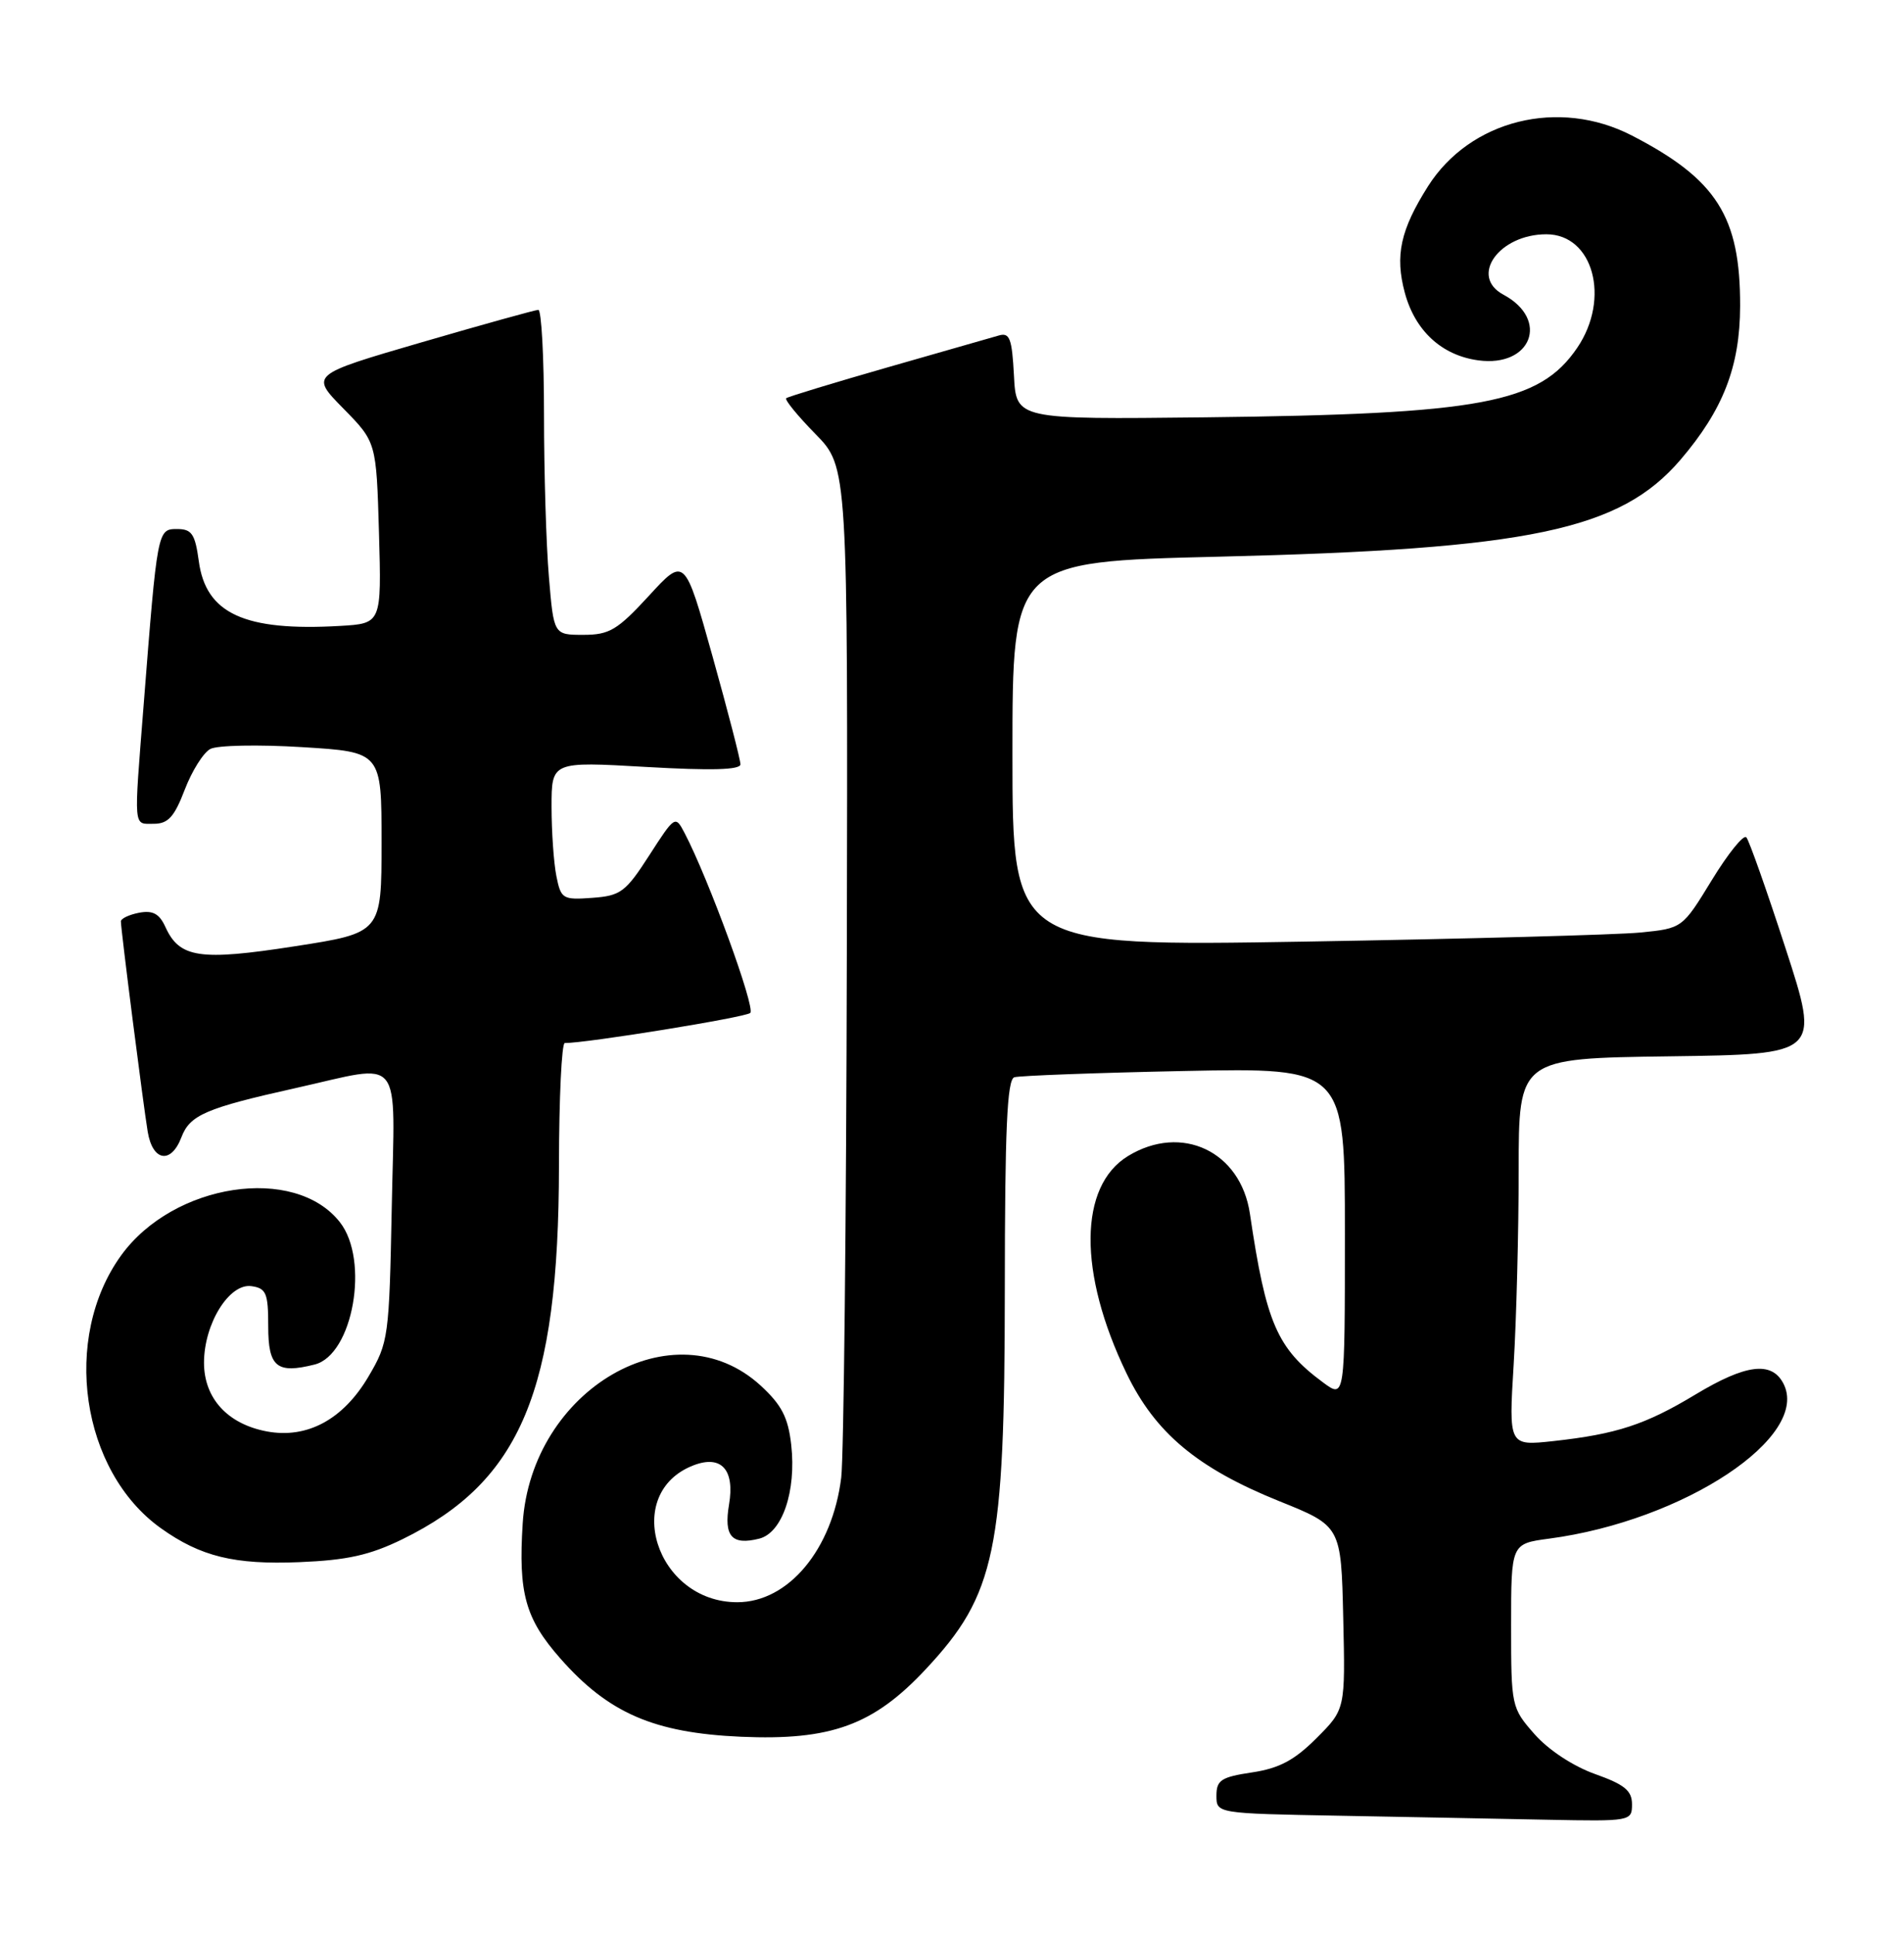 <?xml version="1.0" encoding="UTF-8" standalone="no"?>
<!DOCTYPE svg PUBLIC "-//W3C//DTD SVG 1.1//EN" "http://www.w3.org/Graphics/SVG/1.1/DTD/svg11.dtd" >
<svg xmlns="http://www.w3.org/2000/svg" xmlns:xlink="http://www.w3.org/1999/xlink" version="1.1" viewBox="0 0 252 256">
 <g >
 <path fill="currentColor"
d=" M 216.00 238.73 C 216.00 236.93 215.01 236.12 211.10 234.73 C 208.21 233.70 204.93 231.54 203.10 229.46 C 200.04 225.98 200.00 225.78 200.00 215.09 C 200.00 204.26 200.00 204.26 205.01 203.59 C 222.92 201.22 239.76 190.03 236.01 183.01 C 234.44 180.08 231.04 180.52 224.41 184.51 C 217.76 188.52 213.95 189.76 205.59 190.68 C 199.68 191.32 199.68 191.32 200.34 180.50 C 200.70 174.56 201.00 163.02 201.00 154.87 C 201.00 140.04 201.00 140.04 220.94 139.77 C 240.88 139.50 240.88 139.50 236.33 125.50 C 233.83 117.80 231.49 111.18 231.13 110.79 C 230.77 110.39 228.71 112.94 226.56 116.46 C 222.66 122.84 222.66 122.84 217.08 123.39 C 214.01 123.69 194.06 124.23 172.75 124.59 C 134.00 125.23 134.00 125.23 134.00 99.78 C 134.00 74.32 134.00 74.32 161.25 73.66 C 202.48 72.67 214.43 70.16 222.42 60.83 C 228.07 54.22 230.29 48.50 230.31 40.50 C 230.34 28.66 227.21 23.73 216.00 17.94 C 206.33 12.94 194.58 15.86 189.00 24.65 C 185.35 30.42 184.61 33.82 185.93 38.73 C 187.29 43.78 190.83 47.03 195.66 47.68 C 202.70 48.63 205.12 42.28 198.98 38.99 C 194.44 36.56 198.40 31.00 204.67 31.00 C 210.87 31.00 213.18 39.50 208.75 46.02 C 203.75 53.37 196.09 54.80 159.50 55.22 C 134.50 55.50 134.50 55.50 134.20 49.70 C 133.94 44.79 133.64 43.97 132.20 44.39 C 131.26 44.66 124.65 46.55 117.50 48.60 C 110.35 50.65 104.30 52.49 104.06 52.69 C 103.82 52.88 105.56 55.01 107.92 57.42 C 112.22 61.80 112.22 61.80 112.08 126.15 C 112.01 161.54 111.67 192.75 111.34 195.50 C 110.17 205.01 104.35 212.00 97.58 212.00 C 86.81 212.00 82.22 197.53 91.83 193.87 C 95.48 192.49 97.27 194.47 96.49 199.07 C 95.78 203.28 96.85 204.50 100.48 203.59 C 103.53 202.83 105.41 197.33 104.72 191.17 C 104.31 187.54 103.45 185.89 100.68 183.34 C 89.22 172.84 70.31 183.80 69.18 201.59 C 68.59 210.81 69.53 214.18 74.15 219.43 C 80.53 226.68 86.56 229.29 98.06 229.80 C 109.98 230.32 115.61 228.27 122.52 220.87 C 131.78 210.97 132.97 205.26 132.99 170.72 C 133.00 149.38 133.29 142.85 134.25 142.54 C 134.94 142.33 145.06 141.95 156.75 141.71 C 178.00 141.28 178.00 141.28 178.00 163.17 C 178.00 185.06 178.00 185.06 175.11 182.92 C 169.02 178.42 167.57 175.08 165.43 160.60 C 164.21 152.34 156.39 148.64 149.30 152.96 C 142.76 156.95 142.68 168.41 149.10 181.72 C 152.89 189.59 158.46 194.25 169.29 198.62 C 177.50 201.92 177.50 201.92 177.78 214.05 C 178.06 226.17 178.06 226.17 174.24 229.99 C 171.32 232.91 169.31 233.98 165.71 234.52 C 161.63 235.13 161.00 235.54 161.00 237.59 C 161.00 239.95 161.00 239.95 177.25 240.25 C 186.19 240.42 198.56 240.65 204.75 240.78 C 215.84 241.00 216.00 240.97 216.00 238.73 Z  M 53.27 203.66 C 68.94 195.99 73.95 184.03 73.98 154.25 C 73.99 145.31 74.34 138.00 74.75 138.01 C 77.59 138.03 98.66 134.62 99.30 134.03 C 100.02 133.37 93.77 116.26 90.61 110.23 C 89.38 107.87 89.33 107.90 85.93 113.18 C 82.80 118.04 82.14 118.53 78.39 118.80 C 74.48 119.09 74.24 118.94 73.64 115.93 C 73.29 114.18 73.00 110.05 73.00 106.75 C 73.00 100.76 73.00 100.76 85.50 101.48 C 94.19 101.98 98.00 101.87 98.00 101.13 C 98.00 100.54 96.34 94.12 94.31 86.86 C 90.62 73.67 90.62 73.67 85.88 78.84 C 81.71 83.37 80.65 84.00 77.21 84.00 C 73.29 84.00 73.29 84.00 72.65 76.35 C 72.29 72.14 72.00 62.47 72.00 54.85 C 72.00 47.23 71.66 41.00 71.25 41.00 C 70.84 41.01 63.88 42.94 55.78 45.30 C 41.06 49.59 41.06 49.59 45.43 54.04 C 49.81 58.50 49.81 58.50 50.16 70.50 C 50.50 82.50 50.50 82.50 45.00 82.82 C 32.37 83.55 27.24 81.20 26.31 74.24 C 25.82 70.65 25.38 70.00 23.44 70.00 C 20.84 70.00 20.83 70.07 19.01 93.30 C 17.70 109.95 17.62 109.00 20.36 109.00 C 22.25 109.00 23.08 108.08 24.45 104.49 C 25.40 102.01 26.92 99.58 27.84 99.10 C 28.75 98.61 34.22 98.50 40.00 98.86 C 50.50 99.50 50.50 99.50 50.50 111.46 C 50.50 123.43 50.50 123.43 39.00 125.21 C 26.45 127.16 23.76 126.76 21.90 122.67 C 21.09 120.89 20.22 120.43 18.41 120.77 C 17.08 121.03 16.00 121.54 16.00 121.91 C 16.00 123.01 18.96 146.21 19.55 149.75 C 20.20 153.67 22.64 154.07 24.01 150.48 C 25.13 147.53 27.24 146.62 39.13 143.97 C 53.58 140.75 52.25 139.10 51.85 159.75 C 51.51 176.96 51.42 177.64 48.78 182.12 C 45.43 187.82 40.66 190.40 35.31 189.40 C 30.11 188.42 27.00 185.01 27.00 180.30 C 27.01 175.14 30.34 169.77 33.28 170.18 C 35.23 170.46 35.50 171.09 35.50 175.48 C 35.50 180.88 36.62 181.81 41.64 180.55 C 46.72 179.28 48.94 166.74 44.98 161.71 C 39.00 154.10 22.97 156.54 16.04 166.10 C 8.13 177.03 10.70 194.66 21.31 202.22 C 26.56 205.96 31.02 207.05 39.61 206.70 C 45.95 206.44 48.93 205.78 53.27 203.66 Z "/>
</g>
</svg>